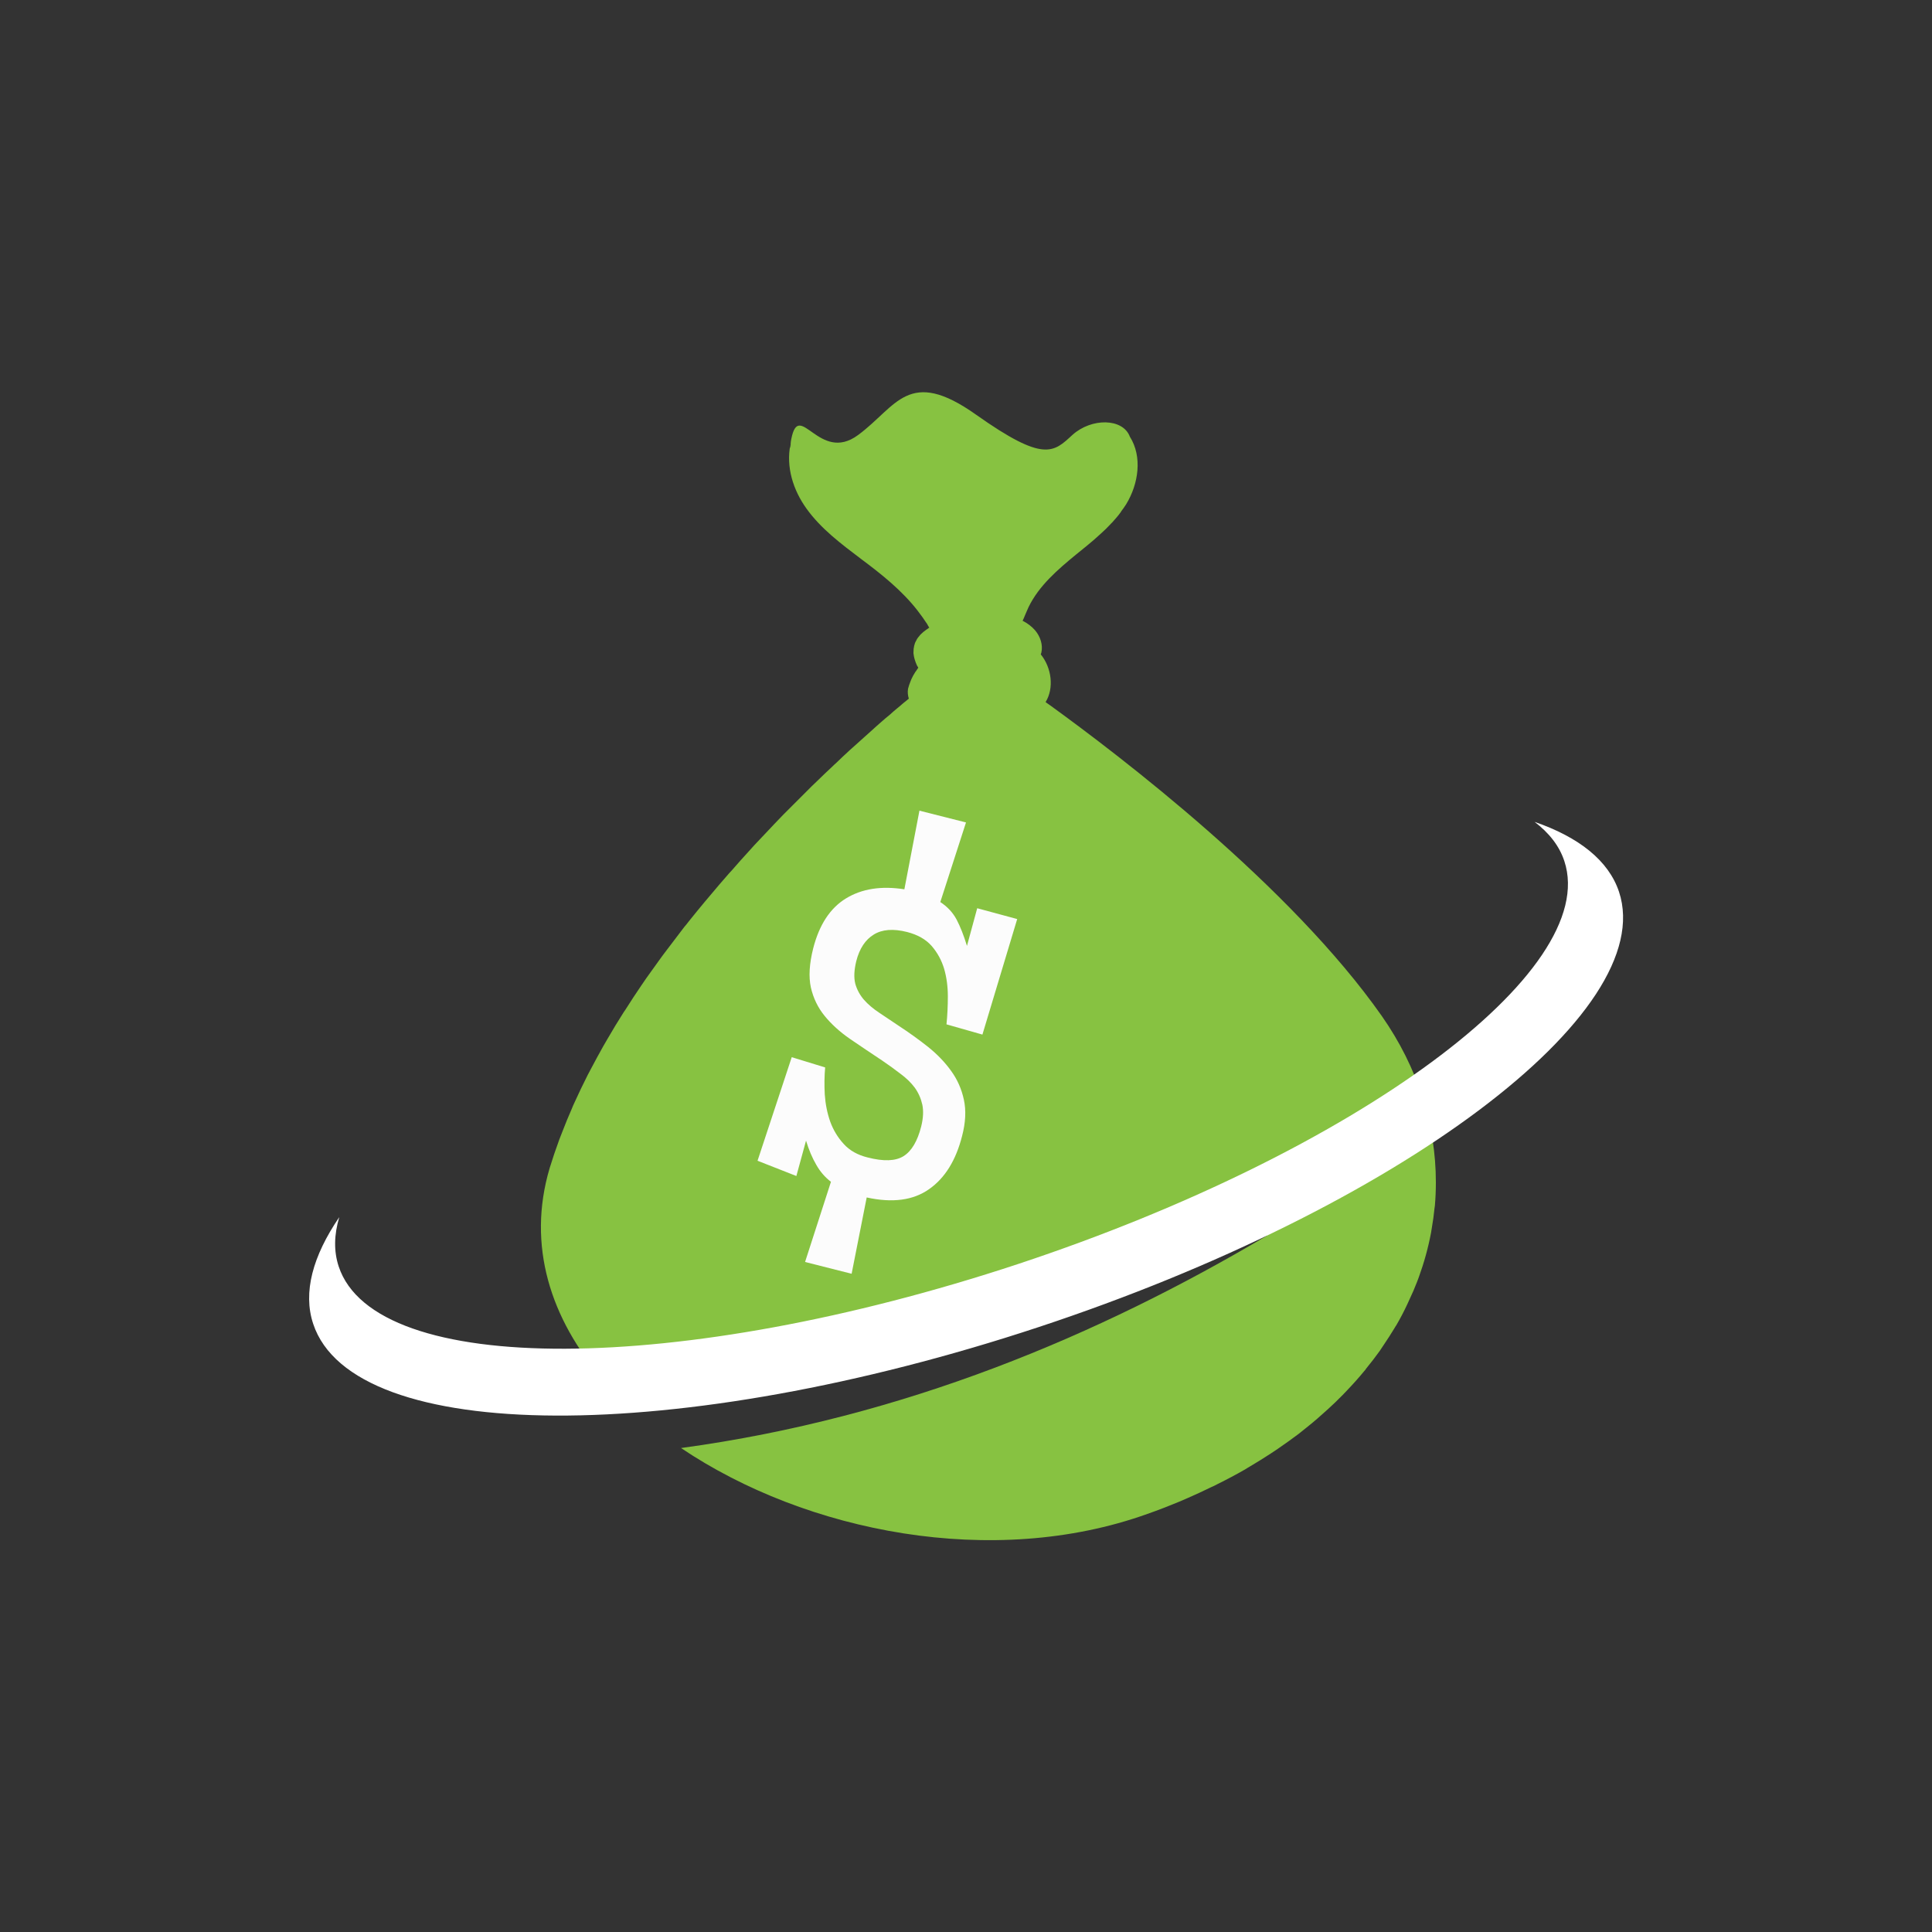 <svg version="1.2" xmlns="http://www.w3.org/2000/svg" viewBox="0 0 1000 1000" width="1000" height="1000">
	<rect x="0" y="0" width="1000" height="1000" fill="#333333" stroke="none"/>
	<title>383344-PC2L9Q-772</title>
	<style>
		tspan { white-space:pre } 
		.s0 { fill: #87c241 } 
		.s1 { fill: #ffffff } 
		.s2 { fill: #fcfcfc } 
	</style>
	<g id="OBJECTS">
		<g id="Folder 2">
			<path id="&lt;Path&gt; copy 2" class="s0" d="m743.2 611.9c0-29.8-9.4-59.4-27.9-85.9-47.4-67.6-135.8-134.9-172-161.1-0.8-0.5-1.4-1-2.1-1.5 4.5-7.3 3.1-17.8-2.5-24.7 0.1-0.3 0.2-0.6 0.3-0.9 0.9-4-0.5-8.3-3.2-11.5-1.8-2.1-4-3.7-6.5-5q0.6-1.2 1.1-2.5c0.7-1.6 1.3-3.1 2-4.6 5.4-11.1 15.1-19.4 24.6-27.2q2.6-2.1 5.3-4.3 0.6-0.5 1.2-1 2.7-2.2 5.3-4.6 0.5-0.4 1-0.9 2.7-2.4 5.1-5 0.3-0.4 0.7-0.7c1.7-1.9 3.3-3.7 4.7-5.7q0-0.1 0-0.1 1.4-1.8 2.6-3.7c6.4-10.5 8.5-24.6 1.9-35-3.6-9.6-19.8-9.8-29.7-0.9-9.8 9-14.6 14.5-49.8-10.4-35.2-25-41.1-4.3-61.2 10.5-20.1 14.8-30.4-18.5-34.5 1.9-0.4 1.7-0.4 3.3-0.4 4.9-0.2-0.6-0.1-1.2-0.1-1.8-2.3 11.5 1.4 23.4 8.3 33 7.5 10.5 18.1 18.4 28.4 26.2 10.6 7.9 21 16.2 29.1 26.6 1.8 2.3 3.4 4.6 5 7q0.5 1 1.1 1.9-0.2 0.1-0.4 0.2-0.1 0.1-0.2 0.2-1.1 0.7-2.1 1.5-0.3 0.2-0.5 0.4-0.7 0.6-1.4 1.3-0.2 0.2-0.4 0.5-0.8 0.9-1.4 1.8-0.1 0.1-0.1 0.3-0.5 0.8-0.9 1.7-0.1 0.4-0.2 0.7-0.3 0.8-0.4 1.8-0.1 0.2-0.1 0.4-0.1 1.2-0.1 2.4 0.1 0.3 0.1 0.6 0.1 1 0.4 2.1 0.1 0.4 0.2 0.7c0.3 0.9 0.6 1.9 1.1 2.9q0 0 0 0 0.3 0.6 0.7 1.2c-0.4 0.6-0.8 1.2-1.2 1.8q-0.3 0.3-0.5 0.7-1.1 1.7-1.9 3.5-0.2 0.5-0.4 1c-0.5 1.3-1 2.6-1.3 3.9-0.3 1.8-0.1 3.5 0.4 5.1q0 0.1-0.1 0.1c-0.4 0.3-0.8 0.7-1.2 1-0.5 0.4-0.9 0.7-1.5 1.2-0.4 0.4-1 0.8-1.5 1.3-0.6 0.5-1.1 0.9-1.7 1.4q-0.9 0.8-1.9 1.6c-0.7 0.6-1.3 1.2-2 1.8q-1.1 0.9-2.2 1.8-1.1 1-2.3 2-1.2 1.1-2.5 2.2c-0.4 0.4-0.8 0.7-1.2 1.1q-5.3 4.7-11.7 10.5 0.1-0.1 0.1-0.1c-0.3 0.3-0.7 0.6-1 0.9q-3.5 3.2-7.1 6.7c-0.5 0.4-0.9 0.8-1.3 1.2q-4.3 4-8.8 8.4-1.1 1.1-2.3 2.2-3.6 3.6-7.4 7.4-1.2 1.2-2.4 2.4-4.9 4.8-9.8 10-0.7 0.8-1.5 1.6-4.2 4.4-8.6 9.1-1.4 1.5-2.8 3.1-4.5 4.9-9 10.1-0.7 0.7-1.3 1.4-5.1 5.8-10.1 11.8-1.3 1.6-2.7 3.2-4 4.8-8 9.8-1.2 1.6-2.5 3.1-4.9 6.4-9.8 12.9-0.9 1.2-1.8 2.4-4 5.5-7.9 11-1.3 1.9-2.6 3.8-4.3 6.3-8.4 12.8-0.4 0.5-0.7 1-4.4 6.9-8.5 14-1.1 1.9-2.2 3.8-3.2 5.7-6.2 11.4-0.9 1.7-1.8 3.4-3.6 7.1-6.9 14.4c-0.5 1-0.9 2-1.3 3q-2.6 5.9-4.9 11.9-0.8 2.1-1.6 4.1c-1.8 4.9-3.5 9.9-5 14.8-11.9 40.1 0.5 78.1 27.6 109.5 57.8-6.1 176.4-20.4 219.1-38.2 57.4-23.8 124.7-36.4 124.7-36.4-86.9 51.5-187.8 94.3-303.4 110 64.9 43.7 161.6 62.7 241.4 34.1 5.7-2 11.1-4.1 16.4-6.3q2.2-1 4.4-1.9 6.2-2.7 12.1-5.6c1.2-0.5 2.4-1.1 3.5-1.7q7.3-3.6 14.1-7.5c0.9-0.6 1.8-1.1 2.8-1.7q5.4-3.2 10.6-6.6 1.8-1.2 3.6-2.4 5.7-3.9 11-7.9c0.3-0.3 0.7-0.5 1-0.8 3.8-3 7.5-6 11-9.2q1.3-1.2 2.7-2.4 4.1-3.7 7.9-7.6 1.1-1.2 2.2-2.3 4.7-4.9 8.9-10c0.4-0.4 0.7-0.8 1-1.3q3.7-4.5 7-9.1 0.9-1.3 1.8-2.7 3.2-4.7 6.1-9.5 0.3-0.6 0.7-1.1 3.2-5.5 5.8-11.1 0.5-1.1 1-2.2 2.2-4.6 4-9.3 0.4-1.2 0.9-2.4 4.1-11.3 6.3-22.9 0.2-1.3 0.4-2.5 0.9-5.1 1.4-10.2 0.1-0.7 0.2-1.4 0.5-5.9 0.5-11.8 0-0.3 0-0.5 0 0.1 0 0.2z"/>
			<path id="&lt;Path&gt; copy" class="s1" d="m794.3 425.4c7.5 5.7 12.8 12.4 15.4 20.3 18.9 57.2-107.7 150.6-282.9 208.6-175.2 57.9-332.6 58.5-351.5 1.2-2.6-7.9-2.4-16.4 0.3-25.5-13.7 20.1-18.9 38.9-13.5 55.2 20.7 62.7 188.8 63.4 375.5 1.7 186.6-61.7 321.1-162.6 300.4-225.3-5.4-16.2-20.8-28.3-43.7-36.2z"/>
			<path id="&lt;Compound Path&gt; copy" class="s2" d="m448.6 619.8l-7.8 39.5-24.1-6.1 13.4-41.5q-4.6-3.5-7.6-8.8-3.1-5.3-5.3-12.5l-5 18.3-20.1-7.9 17.7-53.6 17.3 5.3q-0.6 6.7-0.2 14 0.5 7.4 2.8 14 2.4 6.6 7 11.6 4.6 5.1 12.4 7 12.4 3.2 18.6-0.7 6.2-3.9 9.1-15.3 1.6-6.4 0.6-11.3-1.1-4.9-3.9-8.8-2.9-3.9-7.4-7.2-4.4-3.4-9.4-6.8-8.9-5.9-16.8-11.3-7.8-5.4-13.1-11.9-5.2-6.4-7.1-14.7-1.8-8.3 1.2-20.2 4.7-18.4 17-25.9 12.3-7.5 30.2-4.7l7.8-40.7 24.1 6.1-13.3 41.2q5.5 3.6 8.4 9 2.9 5.5 5.4 13.7l5.3-19.5 20.7 5.6-18 59.8-18.6-5.3q0.7-6.9 0.7-14.5 0-7.6-1.9-14.2-2-6.7-6.5-11.9-4.5-5.1-12.7-7.2-10.7-2.7-17.2 1.3-6.6 4-9.1 13.8-1.7 7-0.5 11.7 1.3 4.6 4.5 8.3 3.2 3.6 7.9 6.7 4.7 3.1 10 6.7 8.1 5.3 15.3 11 7.1 5.7 11.9 12.4 4.8 6.6 6.6 14.9 1.8 8.3-0.9 18.7-4.8 19-17.1 27.6-12.3 8.7-32.3 4.3z"/>
		</g>
	</g>
</svg>